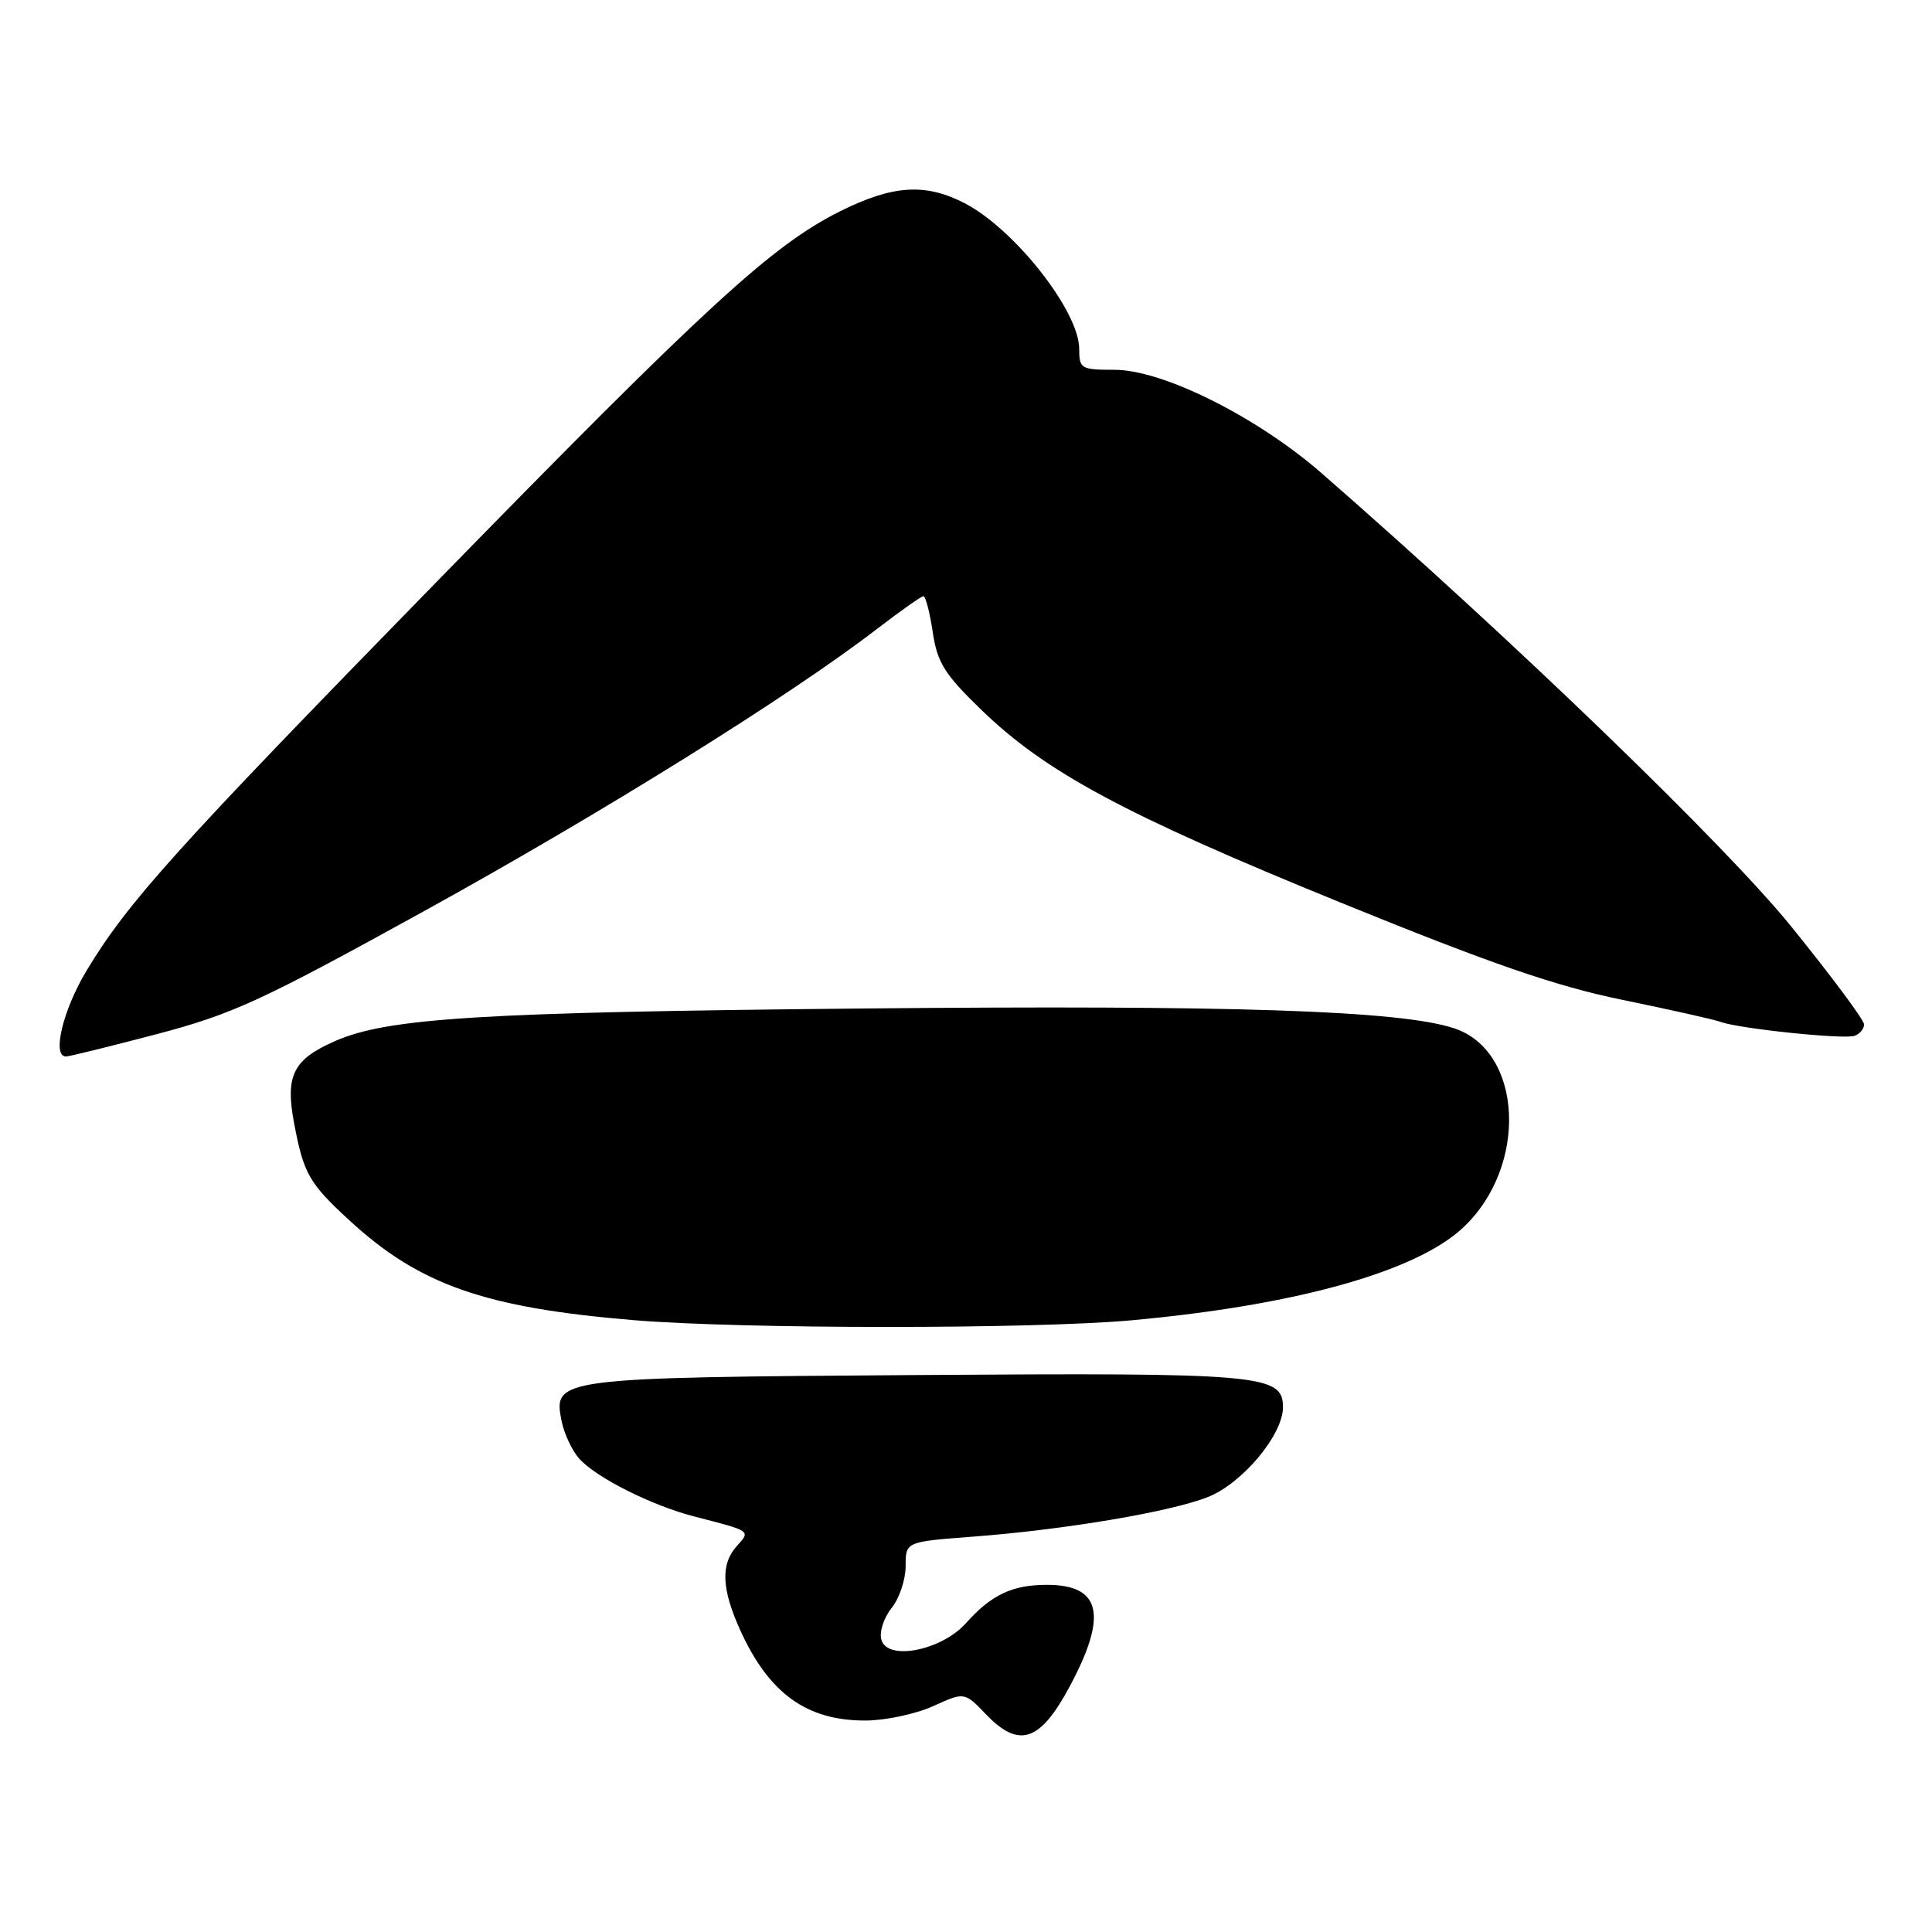 <?xml version="1.0" encoding="UTF-8" standalone="no"?>
<!DOCTYPE svg PUBLIC "-//W3C//DTD SVG 1.1//EN" "http://www.w3.org/Graphics/SVG/1.1/DTD/svg11.dtd" >
<svg xmlns="http://www.w3.org/2000/svg" xmlns:xlink="http://www.w3.org/1999/xlink" version="1.1" viewBox="0 0 256 256">
 <g >
 <path fill="currentColor"
d=" M 141.72 223.50 C 146.81 214.02 145.92 210.00 138.73 210.00 C 134.13 210.00 131.38 211.30 128.00 215.07 C 124.73 218.73 117.53 220.12 116.78 217.25 C 116.50 216.21 117.12 214.34 118.14 213.07 C 119.16 211.81 120.00 209.32 120.00 207.53 C 120.00 204.29 120.00 204.29 128.85 203.62 C 141.07 202.70 155.16 200.32 160.09 198.35 C 164.64 196.53 170.00 190.11 170.00 186.47 C 170.00 182.12 167.25 181.88 121.42 182.20 C 73.78 182.53 73.27 182.60 74.41 188.28 C 74.75 189.98 75.81 192.23 76.76 193.29 C 79.04 195.82 86.39 199.50 92.02 200.95 C 99.58 202.89 99.48 202.82 97.64 204.85 C 95.47 207.24 95.60 210.53 98.08 216.00 C 101.89 224.40 106.91 228.01 114.70 227.98 C 117.34 227.97 121.37 227.11 123.65 226.07 C 127.80 224.19 127.80 224.19 130.63 227.14 C 135.02 231.72 137.80 230.81 141.72 223.50 Z  M 150.00 174.94 C 171.69 172.96 187.61 168.51 193.84 162.69 C 202.53 154.59 201.83 139.24 192.64 136.24 C 185.47 133.90 163.41 133.16 114.35 133.63 C 63.58 134.12 51.35 134.88 44.34 137.97 C 38.80 140.42 37.77 142.53 38.99 148.94 C 40.24 155.52 40.96 156.79 46.25 161.66 C 55.56 170.25 64.19 173.28 84.00 174.93 C 98.34 176.12 137.00 176.13 150.00 174.94 Z  M 20.76 137.03 C 30.82 134.38 34.57 132.66 56.26 120.69 C 79.86 107.67 104.66 92.22 116.16 83.37 C 119.29 80.97 122.08 79.00 122.36 79.00 C 122.65 79.00 123.20 81.14 123.59 83.75 C 124.20 87.80 125.14 89.32 129.97 94.00 C 138.56 102.33 148.97 107.92 177.50 119.54 C 197.64 127.74 206.09 130.66 215.00 132.49 C 221.32 133.79 227.18 135.10 228.00 135.41 C 230.45 136.31 244.40 137.76 245.75 137.25 C 246.44 137.00 247.00 136.32 247.00 135.74 C 247.00 135.16 242.68 129.35 237.39 122.82 C 228.64 112.00 200.71 85.03 175.13 62.71 C 166.57 55.24 154.08 49.00 147.68 49.00 C 143.23 49.00 143.00 48.86 143.00 46.23 C 143.00 41.23 134.42 30.33 127.79 26.91 C 122.60 24.24 118.28 24.52 111.31 28.00 C 102.28 32.52 93.63 40.46 57.87 77.08 C 23.12 112.67 16.94 119.54 11.46 128.63 C 8.33 133.84 6.85 140.01 8.75 139.99 C 9.16 139.99 14.57 138.66 20.76 137.03 Z "/>
</g>
</svg>